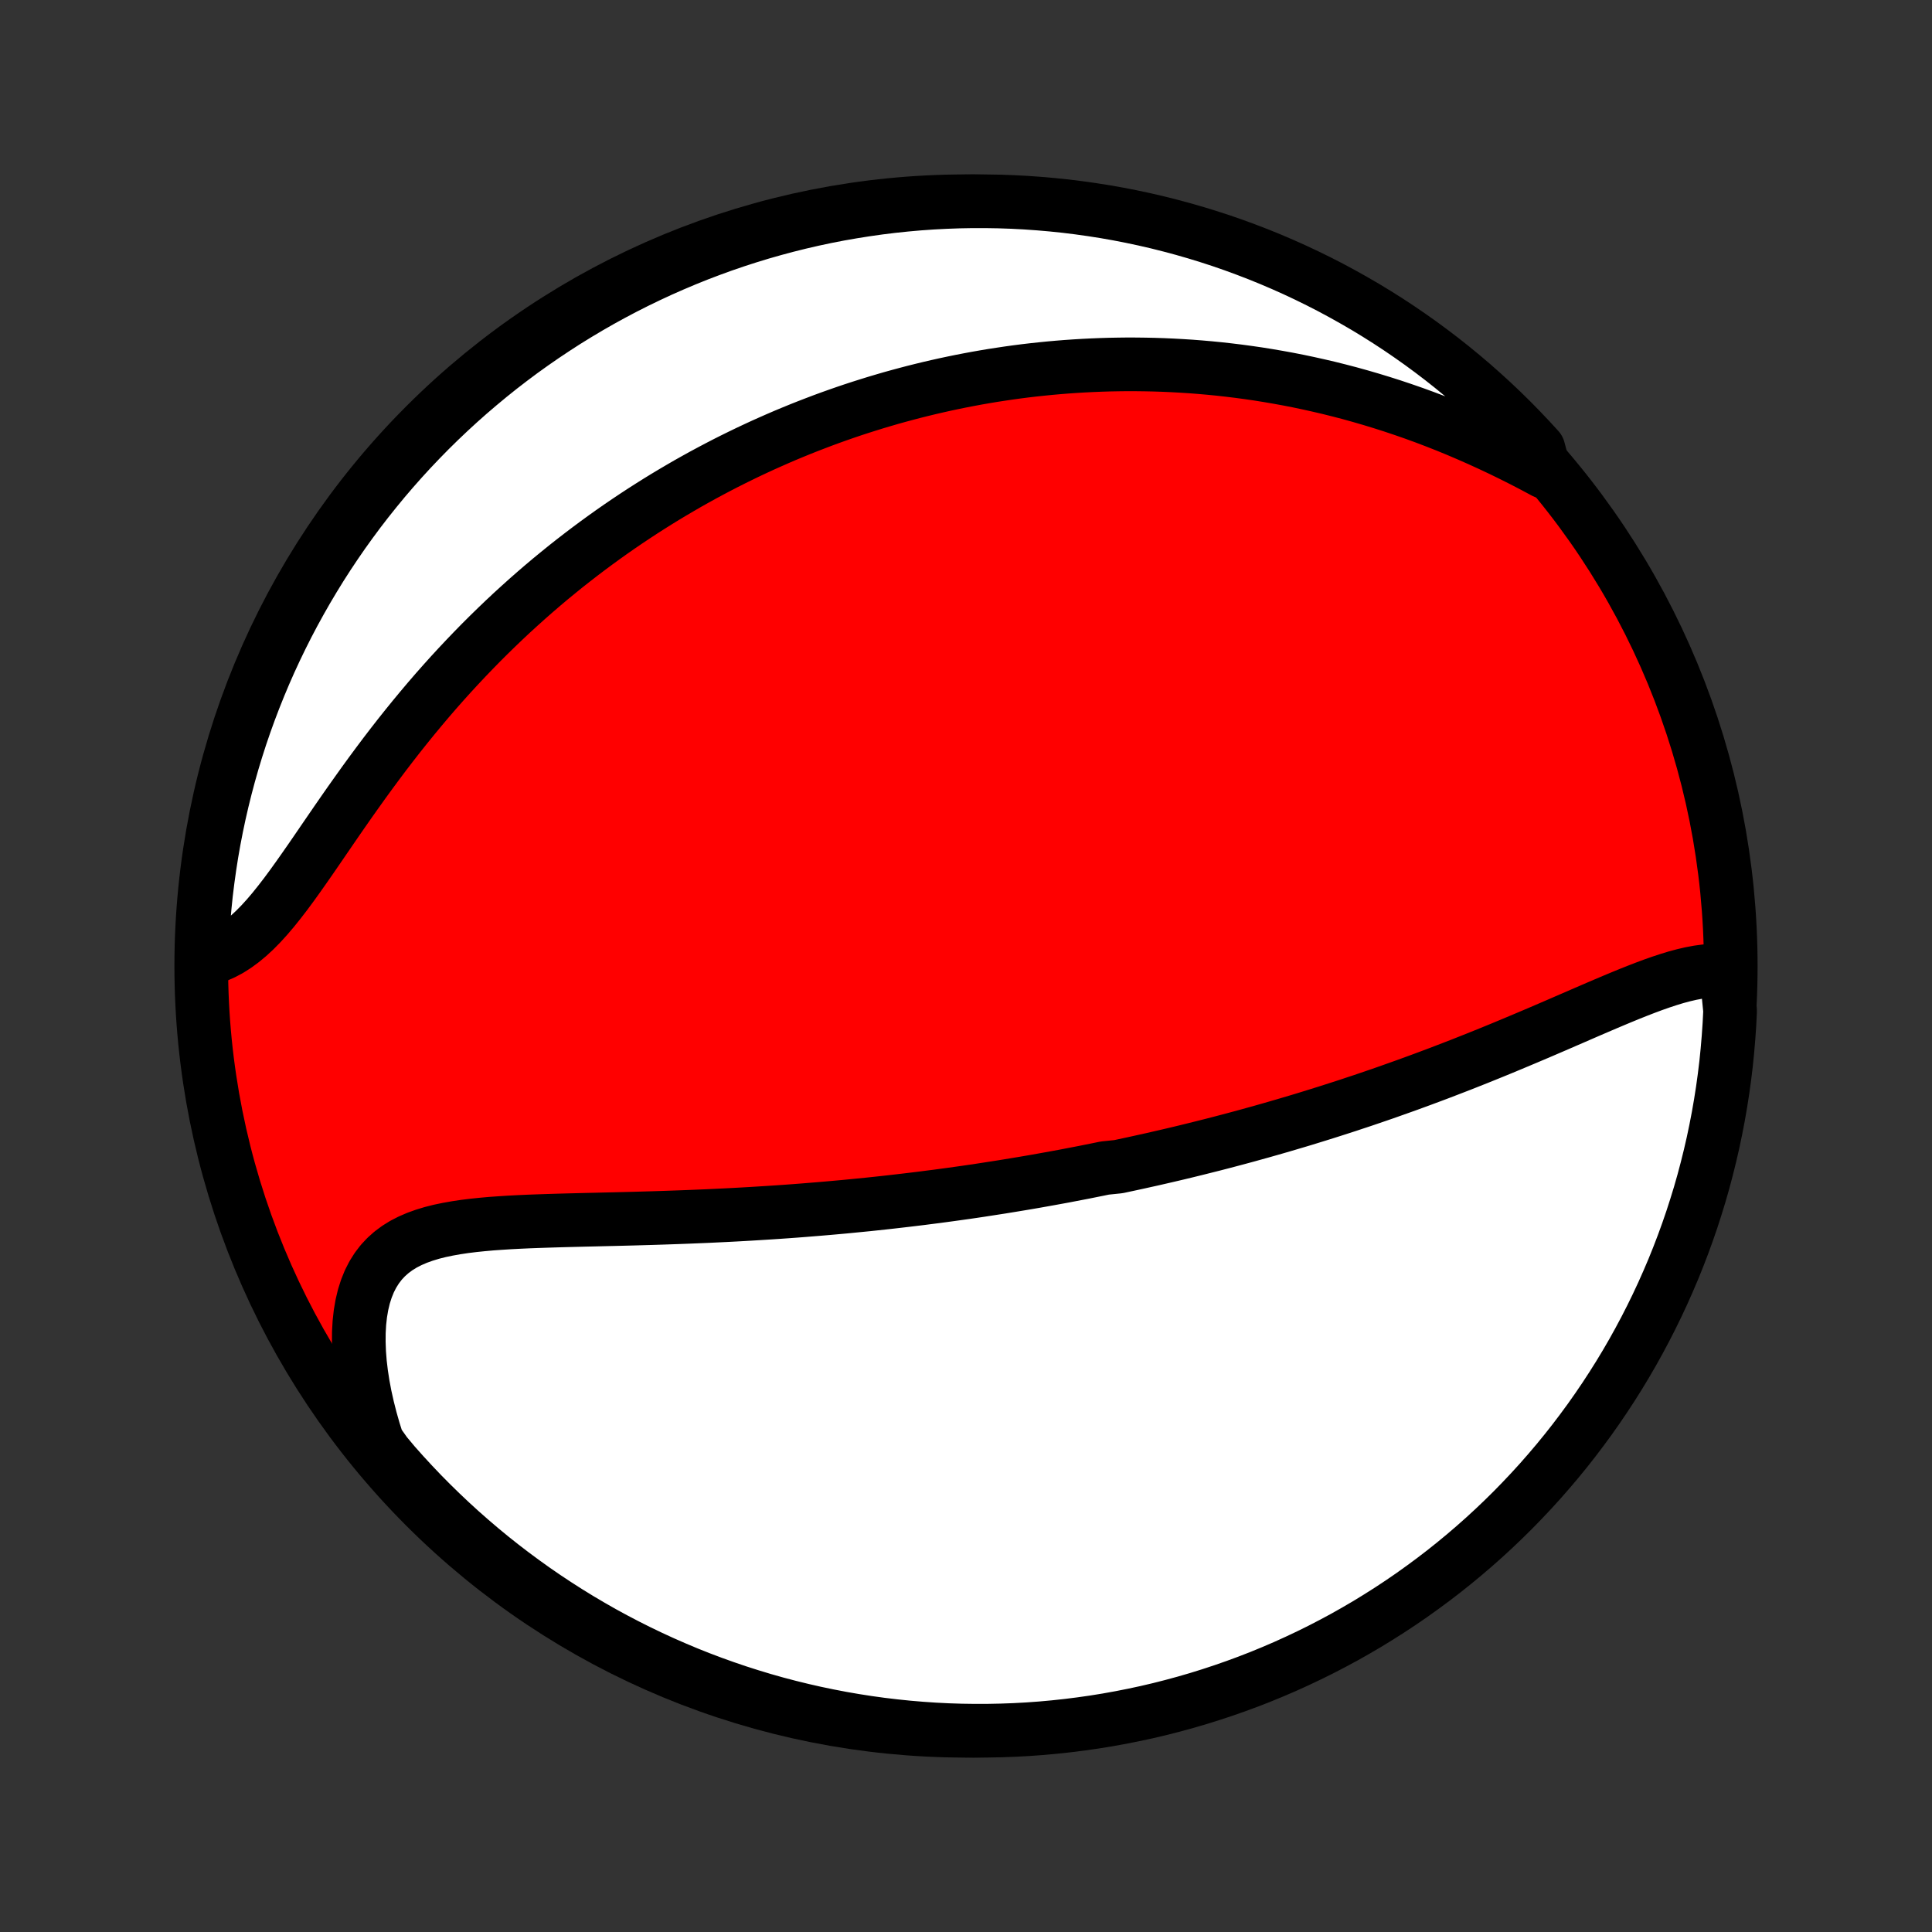 <?xml version="1.0" encoding="utf-8" standalone="no"?>
<!DOCTYPE svg PUBLIC "-//W3C//DTD SVG 1.1//EN"
  "http://www.w3.org/Graphics/SVG/1.1/DTD/svg11.dtd">
<!-- Created with matplotlib (http://matplotlib.org/) -->
<svg height="72pt" version="1.1" viewBox="0 0 72 72" width="72pt" xmlns="http://www.w3.org/2000/svg" xmlns:xlink="http://www.w3.org/1999/xlink">
 <rect x="0" y="0" width="72" height="72" fill="#333333" stroke="none"/>
 <defs>
  <style type="text/css">
*{stroke-linecap:butt;stroke-linejoin:round;}
  </style>
 </defs>
 <g id="figure_1">
  <g id="patch_1">
   <path d="
M0 72
L72 72
L72 0
L0 0
z
" style="fill:none;"/>
  </g>
  <g id="axes_1">
   <g id="PatchCollection_1">
    <defs>
     <path d="
M36 -7.5
C43.558 -7.5 50.808 -10.503 56.153 -15.848
C61.497 -21.192 64.5 -28.442 64.5 -36
C64.5 -43.558 61.497 -50.808 56.153 -56.153
C50.808 -61.497 43.558 -64.5 36 -64.5
C28.442 -64.5 21.192 -61.497 15.848 -56.153
C10.503 -50.808 7.5 -43.558 7.5 -36
C7.5 -28.442 10.503 -21.192 15.848 -15.848
C21.192 -10.503 28.442 -7.5 36 -7.5
z
" id="C0_0_a811fe30f3"/>
     <path d="
M64.329 -35.809
L64.076 -35.827
L63.817 -35.826
L63.554 -35.806
L63.287 -35.77
L63.015 -35.719
L62.74 -35.655
L62.461 -35.58
L62.179 -35.494
L61.894 -35.4
L61.607 -35.299
L61.317 -35.191
L61.025 -35.078
L60.731 -34.961
L60.436 -34.84
L60.139 -34.716
L59.841 -34.59
L59.542 -34.462
L59.242 -34.333
L58.942 -34.203
L58.641 -34.072
L58.34 -33.942
L58.039 -33.811
L57.737 -33.681
L57.437 -33.552
L57.136 -33.424
L56.836 -33.297
L56.536 -33.171
L56.237 -33.046
L55.939 -32.922
L55.641 -32.8
L55.345 -32.68
L55.05 -32.561
L54.755 -32.444
L54.462 -32.328
L54.17 -32.215
L53.879 -32.103
L53.589 -31.992
L53.301 -31.884
L53.014 -31.777
L52.728 -31.672
L52.443 -31.568
L52.16 -31.467
L51.878 -31.367
L51.598 -31.268
L51.319 -31.172
L51.041 -31.077
L50.765 -30.983
L50.489 -30.892
L50.216 -30.801
L49.943 -30.713
L49.672 -30.626
L49.402 -30.54
L49.133 -30.456
L48.865 -30.373
L48.599 -30.291
L48.333 -30.211
L48.069 -30.133
L47.805 -30.055
L47.543 -29.979
L47.281 -29.904
L47.021 -29.83
L46.761 -29.758
L46.502 -29.686
L46.244 -29.616
L45.987 -29.547
L45.73 -29.479
L45.474 -29.412
L45.219 -29.346
L44.964 -29.282
L44.71 -29.218
L44.456 -29.155
L44.203 -29.093
L43.95 -29.032
L43.697 -28.972
L43.444 -28.913
L43.192 -28.855
L42.94 -28.797
L42.687 -28.741
L42.435 -28.685
L42.183 -28.63
L41.931 -28.576
L41.679 -28.522
L41.174 -28.47
L40.921 -28.418
L40.667 -28.367
L40.414 -28.316
L40.16 -28.267
L39.905 -28.218
L39.65 -28.169
L39.394 -28.122
L39.137 -28.075
L38.88 -28.029
L38.622 -27.983
L38.363 -27.938
L38.103 -27.894
L37.843 -27.851
L37.581 -27.808
L37.318 -27.765
L37.054 -27.724
L36.789 -27.683
L36.523 -27.642
L36.255 -27.602
L35.986 -27.563
L35.715 -27.525
L35.443 -27.487
L35.17 -27.45
L34.895 -27.413
L34.618 -27.378
L34.34 -27.342
L34.06 -27.308
L33.778 -27.274
L33.494 -27.241
L33.208 -27.208
L32.92 -27.176
L32.631 -27.145
L32.339 -27.114
L32.045 -27.085
L31.749 -27.056
L31.451 -27.027
L31.151 -27
L30.848 -26.973
L30.543 -26.947
L30.235 -26.922
L29.926 -26.897
L29.614 -26.873
L29.299 -26.85
L28.983 -26.828
L28.663 -26.807
L28.342 -26.787
L28.018 -26.767
L27.691 -26.748
L27.362 -26.73
L27.031 -26.713
L26.697 -26.697
L26.361 -26.681
L26.023 -26.667
L25.683 -26.653
L25.341 -26.64
L24.996 -26.628
L24.65 -26.616
L24.302 -26.605
L23.952 -26.595
L23.601 -26.585
L23.248 -26.576
L22.894 -26.567
L22.539 -26.559
L22.184 -26.55
L21.828 -26.542
L21.471 -26.533
L21.115 -26.524
L20.759 -26.514
L20.404 -26.503
L20.051 -26.491
L19.698 -26.478
L19.348 -26.462
L19 -26.444
L18.656 -26.422
L18.315 -26.398
L17.979 -26.368
L17.648 -26.334
L17.323 -26.294
L17.004 -26.246
L16.693 -26.191
L16.39 -26.128
L16.097 -26.054
L15.814 -25.968
L15.543 -25.871
L15.284 -25.759
L15.038 -25.633
L14.807 -25.49
L14.591 -25.33
L14.391 -25.152
L14.208 -24.956
L14.043 -24.74
L13.895 -24.505
L13.765 -24.25
L13.654 -23.975
L13.561 -23.683
L13.487 -23.372
L13.431 -23.045
L13.393 -22.702
L13.373 -22.344
L13.371 -21.974
L13.385 -21.591
L13.416 -21.198
L13.464 -20.796
L13.527 -20.386
L13.606 -19.97
L13.7 -19.549
L13.808 -19.123
L13.93 -18.694
L14.066 -18.263
L14.373 -17.83
L14.7 -17.439
L15.034 -17.064
L15.374 -16.695
L15.72 -16.332
L16.073 -15.975
L16.432 -15.624
L16.796 -15.28
L17.167 -14.941
L17.543 -14.61
L17.925 -14.284
L18.312 -13.965
L18.705 -13.653
L19.103 -13.348
L19.506 -13.05
L19.914 -12.758
L20.327 -12.474
L20.745 -12.197
L21.167 -11.927
L21.594 -11.664
L22.026 -11.409
L22.461 -11.161
L22.901 -10.921
L23.345 -10.689
L23.792 -10.464
L24.244 -10.247
L24.698 -10.038
L25.157 -9.837
L25.618 -9.643
L26.083 -9.458
L26.551 -9.281
L27.022 -9.112
L27.495 -8.951
L27.971 -8.799
L28.45 -8.654
L28.93 -8.518
L29.413 -8.391
L29.898 -8.272
L30.385 -8.161
L30.874 -8.059
L31.364 -7.965
L31.855 -7.88
L32.348 -7.803
L32.842 -7.735
L33.337 -7.676
L33.832 -7.625
L34.328 -7.583
L34.825 -7.549
L35.322 -7.524
L35.82 -7.508
L36.317 -7.501
L36.814 -7.502
L37.312 -7.512
L37.808 -7.53
L38.304 -7.557
L38.8 -7.593
L39.294 -7.638
L39.788 -7.691
L40.28 -7.753
L40.771 -7.823
L41.261 -7.902
L41.749 -7.99
L42.235 -8.086
L42.72 -8.19
L43.202 -8.303
L43.682 -8.425
L44.16 -8.555
L44.635 -8.693
L45.108 -8.84
L45.578 -8.995
L46.045 -9.158
L46.509 -9.329
L46.97 -9.508
L47.427 -9.696
L47.881 -9.891
L48.331 -10.095
L48.778 -10.306
L49.221 -10.525
L49.659 -10.752
L50.094 -10.986
L50.524 -11.229
L50.95 -11.478
L51.371 -11.736
L51.787 -12
L52.199 -12.272
L52.606 -12.551
L53.007 -12.838
L53.404 -13.131
L53.795 -13.431
L54.181 -13.738
L54.561 -14.052
L54.936 -14.373
L55.305 -14.7
L55.668 -15.034
L56.025 -15.374
L56.376 -15.72
L56.72 -16.073
L57.059 -16.432
L57.391 -16.796
L57.716 -17.167
L58.035 -17.543
L58.347 -17.925
L58.652 -18.312
L58.95 -18.705
L59.242 -19.103
L59.526 -19.506
L59.803 -19.914
L60.073 -20.327
L60.336 -20.745
L60.591 -21.167
L60.839 -21.594
L61.079 -22.026
L61.311 -22.461
L61.536 -22.901
L61.753 -23.345
L61.962 -23.792
L62.163 -24.244
L62.357 -24.698
L62.542 -25.157
L62.719 -25.618
L62.888 -26.083
L63.049 -26.551
L63.201 -27.022
L63.346 -27.495
L63.482 -27.971
L63.609 -28.45
L63.728 -28.93
L63.839 -29.413
L63.941 -29.898
L64.035 -30.385
L64.12 -30.874
L64.197 -31.364
L64.265 -31.855
L64.325 -32.348
L64.375 -32.842
L64.417 -33.337
L64.451 -33.832
L64.476 -34.328
z
" id="C0_1_7667781316"/>
     <path d="
M57.561 -54.411
L57.159 -54.626
L56.755 -54.836
L56.349 -55.04
L55.942 -55.239
L55.534 -55.431
L55.127 -55.617
L54.718 -55.797
L54.311 -55.971
L53.904 -56.138
L53.497 -56.298
L53.092 -56.452
L52.688 -56.599
L52.285 -56.739
L51.885 -56.873
L51.486 -57
L51.089 -57.121
L50.694 -57.236
L50.301 -57.345
L49.911 -57.447
L49.523 -57.544
L49.137 -57.634
L48.755 -57.719
L48.375 -57.799
L47.997 -57.873
L47.623 -57.941
L47.251 -58.005
L46.882 -58.064
L46.515 -58.117
L46.152 -58.166
L45.791 -58.21
L45.433 -58.25
L45.078 -58.285
L44.725 -58.316
L44.376 -58.343
L44.029 -58.365
L43.684 -58.384
L43.343 -58.399
L43.004 -58.41
L42.667 -58.417
L42.333 -58.421
L42.002 -58.422
L41.673 -58.418
L41.346 -58.412
L41.021 -58.402
L40.699 -58.389
L40.379 -58.373
L40.061 -58.354
L39.746 -58.332
L39.432 -58.307
L39.12 -58.279
L38.81 -58.248
L38.502 -58.215
L38.196 -58.179
L37.892 -58.14
L37.589 -58.098
L37.288 -58.053
L36.988 -58.007
L36.69 -57.957
L36.393 -57.905
L36.098 -57.85
L35.804 -57.793
L35.511 -57.733
L35.219 -57.671
L34.929 -57.606
L34.639 -57.539
L34.351 -57.469
L34.063 -57.397
L33.777 -57.322
L33.491 -57.245
L33.206 -57.166
L32.922 -57.083
L32.639 -56.999
L32.356 -56.911
L32.074 -56.822
L31.792 -56.73
L31.511 -56.635
L31.23 -56.537
L30.949 -56.437
L30.669 -56.334
L30.39 -56.228
L30.11 -56.12
L29.83 -56.009
L29.551 -55.895
L29.272 -55.779
L28.993 -55.659
L28.714 -55.536
L28.434 -55.411
L28.155 -55.282
L27.876 -55.151
L27.597 -55.016
L27.317 -54.878
L27.037 -54.737
L26.757 -54.592
L26.477 -54.444
L26.196 -54.293
L25.916 -54.138
L25.634 -53.98
L25.353 -53.817
L25.071 -53.651
L24.789 -53.482
L24.506 -53.308
L24.223 -53.13
L23.94 -52.949
L23.656 -52.763
L23.372 -52.573
L23.087 -52.379
L22.802 -52.18
L22.517 -51.977
L22.231 -51.769
L21.945 -51.557
L21.659 -51.34
L21.372 -51.118
L21.085 -50.892
L20.799 -50.66
L20.511 -50.424
L20.224 -50.182
L19.937 -49.935
L19.65 -49.683
L19.363 -49.425
L19.076 -49.163
L18.79 -48.895
L18.504 -48.621
L18.218 -48.342
L17.933 -48.058
L17.649 -47.768
L17.366 -47.473
L17.083 -47.172
L16.802 -46.867
L16.521 -46.555
L16.242 -46.239
L15.965 -45.918
L15.689 -45.591
L15.415 -45.26
L15.143 -44.925
L14.872 -44.585
L14.604 -44.241
L14.338 -43.894
L14.075 -43.543
L13.814 -43.19
L13.555 -42.834
L13.3 -42.477
L13.046 -42.119
L12.796 -41.761
L12.548 -41.403
L12.303 -41.046
L12.061 -40.693
L11.821 -40.342
L11.583 -39.996
L11.347 -39.657
L11.113 -39.325
L10.881 -39.002
L10.65 -38.689
L10.419 -38.389
L10.189 -38.102
L9.959 -37.831
L9.728 -37.577
L9.496 -37.341
L9.263 -37.125
L9.028 -36.93
L8.791 -36.756
L8.553 -36.605
L8.312 -36.477
L8.069 -36.372
L7.825 -36.29
L7.509 -36.231
L7.526 -36.729
L7.552 -37.226
L7.587 -37.723
L7.63 -38.219
L7.681 -38.715
L7.742 -39.209
L7.811 -39.703
L7.888 -40.196
L7.974 -40.687
L8.069 -41.177
L8.172 -41.665
L8.284 -42.152
L8.404 -42.637
L8.532 -43.119
L8.669 -43.6
L8.814 -44.078
L8.967 -44.554
L9.129 -45.027
L9.299 -45.498
L9.477 -45.965
L9.663 -46.429
L9.857 -46.891
L10.059 -47.349
L10.269 -47.803
L10.487 -48.254
L10.712 -48.701
L10.946 -49.145
L11.187 -49.584
L11.435 -50.019
L11.691 -50.45
L11.954 -50.877
L12.225 -51.299
L12.503 -51.716
L12.788 -52.129
L13.08 -52.536
L13.379 -52.939
L13.685 -53.336
L13.998 -53.728
L14.317 -54.115
L14.643 -54.496
L14.976 -54.872
L15.315 -55.242
L15.661 -55.606
L16.012 -55.964
L16.37 -56.316
L16.733 -56.661
L17.103 -57.001
L17.478 -57.334
L17.859 -57.66
L18.245 -57.98
L18.637 -58.294
L19.034 -58.6
L19.436 -58.9
L19.843 -59.192
L20.256 -59.478
L20.673 -59.756
L21.094 -60.028
L21.52 -60.291
L21.951 -60.548
L22.386 -60.797
L22.825 -61.038
L23.268 -61.272
L23.715 -61.498
L24.166 -61.716
L24.62 -61.927
L25.078 -62.129
L25.539 -62.324
L26.003 -62.511
L26.471 -62.689
L26.941 -62.86
L27.414 -63.022
L27.889 -63.176
L28.367 -63.322
L28.848 -63.459
L29.33 -63.588
L29.815 -63.709
L30.301 -63.821
L30.79 -63.925
L31.279 -64.02
L31.771 -64.106
L32.263 -64.184
L32.757 -64.254
L33.252 -64.315
L33.747 -64.367
L34.243 -64.411
L34.74 -64.446
L35.237 -64.472
L35.734 -64.49
L36.232 -64.499
L36.729 -64.499
L37.226 -64.491
L37.723 -64.474
L38.219 -64.448
L38.715 -64.413
L39.209 -64.37
L39.703 -64.319
L40.196 -64.258
L40.687 -64.189
L41.177 -64.112
L41.665 -64.026
L42.152 -63.931
L42.637 -63.828
L43.119 -63.717
L43.6 -63.596
L44.078 -63.468
L44.554 -63.331
L45.027 -63.186
L45.498 -63.033
L45.965 -62.871
L46.429 -62.701
L46.891 -62.523
L47.349 -62.337
L47.803 -62.143
L48.254 -61.941
L48.701 -61.731
L49.145 -61.513
L49.584 -61.288
L50.019 -61.054
L50.45 -60.813
L50.877 -60.565
L51.299 -60.309
L51.716 -60.046
L52.129 -59.775
L52.536 -59.497
L52.939 -59.212
L53.336 -58.92
L53.728 -58.621
L54.115 -58.315
L54.496 -58.002
L54.872 -57.683
L55.242 -57.356
L55.606 -57.024
L55.964 -56.685
L56.316 -56.34
L56.661 -55.988
L57.001 -55.63
L57.334 -55.267
z
" id="C0_2_a93cfed9d9"/>
    </defs>
    <g clip-path="url(#p1bffca34e9)">
     <use style="fill:#ff0000;stroke:#000000;stroke-width:2.0;" x="0.0" xlink:href="#C0_0_a811fe30f3" y="72.0"/>
    </g>
    <g clip-path="url(#p1bffca34e9)">
     <use style="fill:#ffffff;stroke:#000000;stroke-width:2.0;" x="0.0" xlink:href="#C0_1_7667781316" y="72.0"/>
    </g>
    <g clip-path="url(#p1bffca34e9)">
     <use style="fill:#ffffff;stroke:#000000;stroke-width:2.0;" x="0.0" xlink:href="#C0_2_a93cfed9d9" y="72.0"/>
    </g>
   </g>
  </g>
 </g>
 <defs>
  <clipPath id="p1bffca34e9">
   <rect height="72.0" width="72.0" x="0.0" y="0.0"/>
  </clipPath>
 </defs>
</svg>
